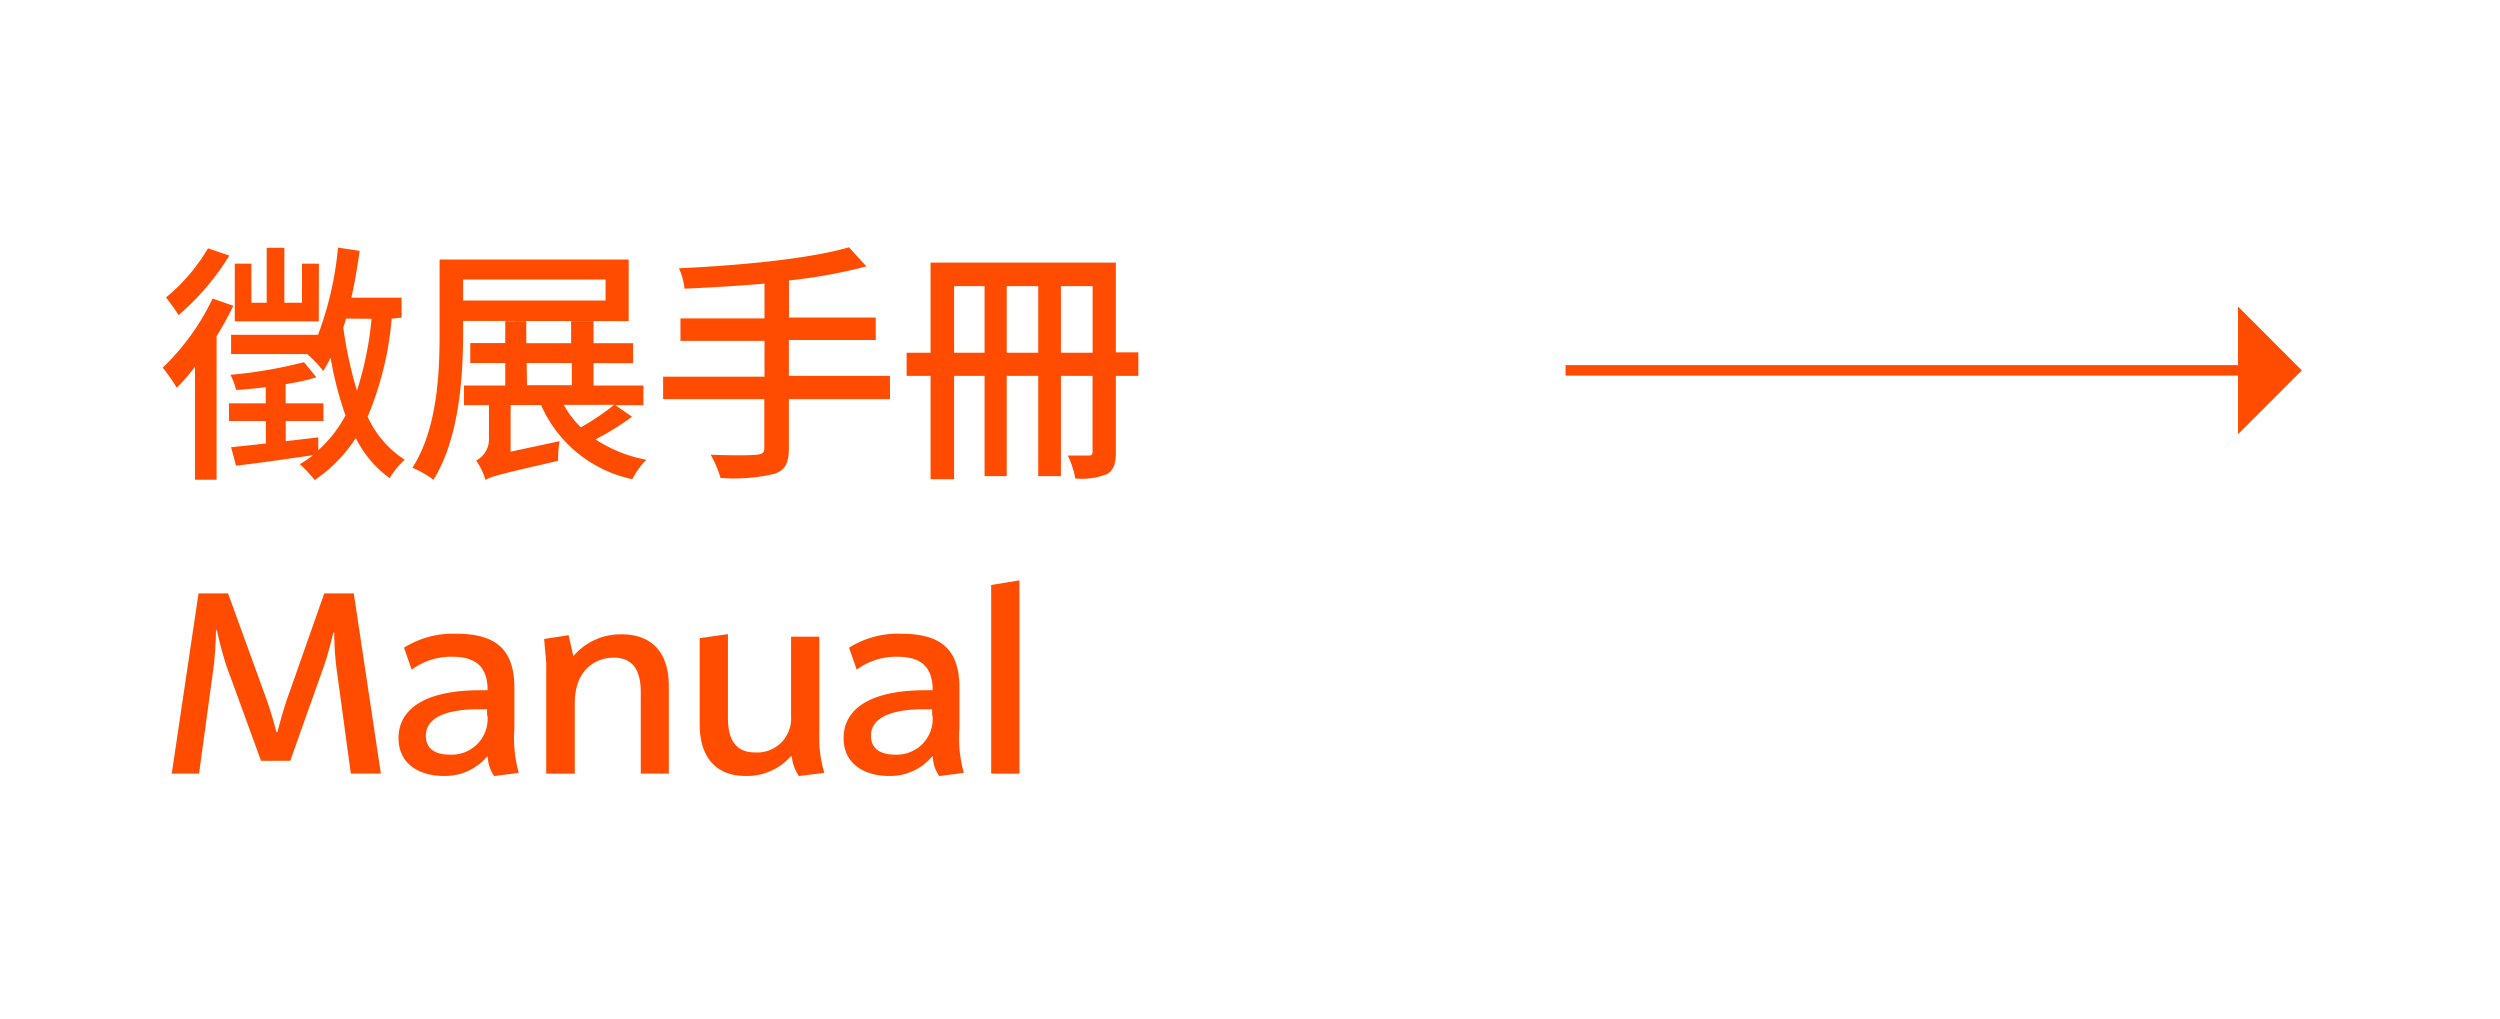 <svg xmlns="http://www.w3.org/2000/svg" viewBox="0 0 238 97"><defs><style>.\37 a065472-68a8-419b-8826-9945a67d184a{fill:#ff4c00;}.\32 bf1cde4-db8a-4cde-8afd-d557fd5616bf{fill:none;stroke:#ff4c00;stroke-miterlimit:10;}</style></defs><title>index</title><g id="9128a2bd-83a4-4d8d-8a58-3cbd04f90828" data-name="line"><path class="7a065472-68a8-419b-8826-9945a67d184a" d="M22.21,29.11A28.56,28.56,0,0,1,20.62,32V45.67H18.56V34.92a21.07,21.07,0,0,1-1.73,2A17.14,17.14,0,0,0,15.49,35a22.49,22.49,0,0,0,4.75-6.58Zm-.38-4.78A24,24,0,0,1,17,30a17.46,17.46,0,0,0-1.2-1.68,17.56,17.56,0,0,0,4-4.68Zm15.46,6A30.74,30.74,0,0,1,35,39.67a9.62,9.62,0,0,0,3.53,4.1,8,8,0,0,0-1.44,1.75,10.52,10.52,0,0,1-3.22-3.82,14,14,0,0,1-3.91,4,11.82,11.82,0,0,0-1.42-1.51,11.74,11.74,0,0,0,1.27-.86c-2.62.38-5.28.77-7.34,1L22,42.58l3.31-.36V40.08H21.8V38.4h3.5V36.86c-1,.12-1.94.22-2.83.26a6.22,6.22,0,0,0-.53-1.44,43.36,43.36,0,0,0,7-1.2l1.18,1.44a20.61,20.61,0,0,1-2.93.65V38.4h3.6v1.68H27.2V42l3.1-.36,0,1.22a12.09,12.09,0,0,0,2.59-3.31,33.91,33.91,0,0,1-1.42-5.5,12.74,12.74,0,0,1-.7,1.27,11.72,11.72,0,0,0-1.51-1.61H22V31.87h8.28v0a32.05,32.05,0,0,0,1.9-8.3l2.06.31c-.22,1.54-.46,3-.79,4.46h4.78v1.9Zm-6.94.26h-8V25.1h1.58v3.72h1.46V23.59h1.68v5.23h1.68V25.1h1.61Zm2.59-.26c-.07.29-.17.58-.26.86a39.08,39.08,0,0,0,1.3,6,31.59,31.59,0,0,0,1.39-6.84Z"/><path class="7a065472-68a8-419b-8826-9945a67d184a" d="M44.09,30.55v1.13c0,4.1-.36,10.06-2.83,14a9,9,0,0,0-2-1.15c2.38-3.7,2.59-9,2.59-12.82v-7h18v5.86Zm0-3.94v2H57.65v-2ZM60.17,39.67a25.29,25.29,0,0,1-3.48,2.16,13.18,13.18,0,0,0,4.85,1.94,6.9,6.9,0,0,0-1.34,1.85,12.24,12.24,0,0,1-8.69-7.06h-2.9V43l4.66-1a10.62,10.62,0,0,0-.14,1.87c-5.66,1.3-6.43,1.51-6.91,1.82v0a6.6,6.6,0,0,0-.89-1.85,2.26,2.26,0,0,0,1.22-2V38.57H44.17V36.7H48.1V34.56H44.77v-1.9H48.1V30.58h2v2.09h4.27V30.58H56.5v2.09h3.77v1.9H56.5V36.7h4.75v1.87H58.57Zm-10-3h4.27V34.56H50.14Zm3.5,1.87a8.84,8.84,0,0,0,1.63,2.14,24.24,24.24,0,0,0,3.17-2.14Z"/><path class="7a065472-68a8-419b-8826-9945a67d184a" d="M84.73,38H75.1v4.7c0,1.46-.41,2.09-1.42,2.42a16.85,16.85,0,0,1-5.09.38,9.64,9.64,0,0,0-.94-2.21c1.92.07,3.84.07,4.39,0s.72-.17.72-.67V38H63.13V35.86h9.65V32.45h-8V30.31h8V27c-2.57.22-5.18.38-7.61.48a6.67,6.67,0,0,0-.53-1.94c5.66-.26,12.43-.89,16.18-2l1.66,1.82a49.55,49.55,0,0,1-7.37,1.34v3.53h8.26v2.14H75.1v3.41h9.62Z"/><path class="7a065472-68a8-419b-8826-9945a67d184a" d="M108.37,35.78h-2.14V43c0,1.08-.17,1.73-.86,2.14a6.48,6.48,0,0,1-3,.41,8.32,8.32,0,0,0-.72-2.18c.84,0,1.7,0,2,0s.36-.12.36-.41V35.78H101v9.55H98.84V35.78h-3v9.55H93.73V35.78h-2.9v9.84H88.59V35.78H86.31V33.58h2.28V25h17.64v8.54h2.14ZM93.73,33.58V27.24h-2.9v6.34Zm5.11,0V27.24h-3v6.34Zm5.18,0V27.24H101v6.34Z"/><path class="7a065472-68a8-419b-8826-9945a67d184a" d="M36.26,73.65H33.4L32,63.37a29.7,29.7,0,0,1-.18-3.15h-.09c-.3,1.27-.63,2.46-.9,3.21l-3.2,9H24.85l-3.28-9A33.68,33.68,0,0,1,20.65,60h-.09a32.71,32.71,0,0,1-.21,3.38L18.95,73.65h-2.6L18.9,56.49h2.81l3.66,10.08c.33.94.66,2,.94,3.13h.1c.28-1.09.6-2.22.91-3.12l3.55-10.09h2.81Z"/><path class="7a065472-68a8-419b-8826-9945a67d184a" d="M49.37,73.53v.05l-2.33.3A3.5,3.5,0,0,1,46.43,72h-.05a5.2,5.2,0,0,1-4.14,1.87c-2.3,0-4.3-1.13-4.3-3.6,0-2.67,2.34-4.56,7.8-4.56h.68c0-2.36-1.25-3.19-3.4-3.19a6.31,6.31,0,0,0-3.83,1.23h0l-.73-2.09a8.78,8.78,0,0,1,4.95-1.33c3.82,0,5.56,1.5,5.56,5.18v3.83A12.36,12.36,0,0,0,49.37,73.53Zm-3-5.41v-.6h-.75c-3.86,0-5.08,1.17-5.08,2.51s1,1.81,2.29,1.81A3.41,3.41,0,0,0,46.41,68.13Z"/><path class="7a065472-68a8-419b-8826-9945a67d184a" d="M63.67,65.27v8.38H61V65.89c0-2.18-.83-3.28-2.58-3.28s-3.7,1.17-3.7,4.32v6.72H52V63.08l-.2-2.25,2.33-.36.45,2h0a5.85,5.85,0,0,1,4.57-2.08C62,60.37,63.67,62.07,63.67,65.27Z"/><path class="7a065472-68a8-419b-8826-9945a67d184a" d="M78.46,73.53v.05l-2.41.3A4,4,0,0,1,75.38,72h-.1a5.54,5.54,0,0,1-4.34,1.87c-2.6,0-4.33-1.6-4.33-4.9V60.75l2.69-.38v8c0,2.36,1,3.26,2.57,3.26a3.23,3.23,0,0,0,3.44-3.46V60.61H78v9.21A11.52,11.52,0,0,0,78.46,73.53Z"/><path class="7a065472-68a8-419b-8826-9945a67d184a" d="M91.74,73.53v.05l-2.33.3A3.51,3.51,0,0,1,88.8,72h-.05a5.2,5.2,0,0,1-4.14,1.87c-2.3,0-4.3-1.13-4.3-3.6,0-2.67,2.34-4.56,7.8-4.56h.68c0-2.36-1.25-3.19-3.4-3.19a6.31,6.31,0,0,0-3.83,1.23h0l-.73-2.09a8.77,8.77,0,0,1,4.95-1.33c3.82,0,5.56,1.5,5.56,5.18v3.83A12.36,12.36,0,0,0,91.74,73.53Zm-3-5.41v-.6H88c-3.86,0-5.08,1.17-5.08,2.51s1,1.81,2.29,1.81A3.41,3.41,0,0,0,88.78,68.13Z"/><path class="7a065472-68a8-419b-8826-9945a67d184a" d="M94.36,55.69l2.69-.44v18.4H94.36Z"/><line class="2bf1cde4-db8a-4cde-8afd-d557fd5616bf" x1="149.04" y1="35.26" x2="213.88" y2="35.26"/><polygon class="7a065472-68a8-419b-8826-9945a67d184a" points="213.06 29.18 213.06 41.33 219.13 35.26 213.06 29.18"/></g></svg>